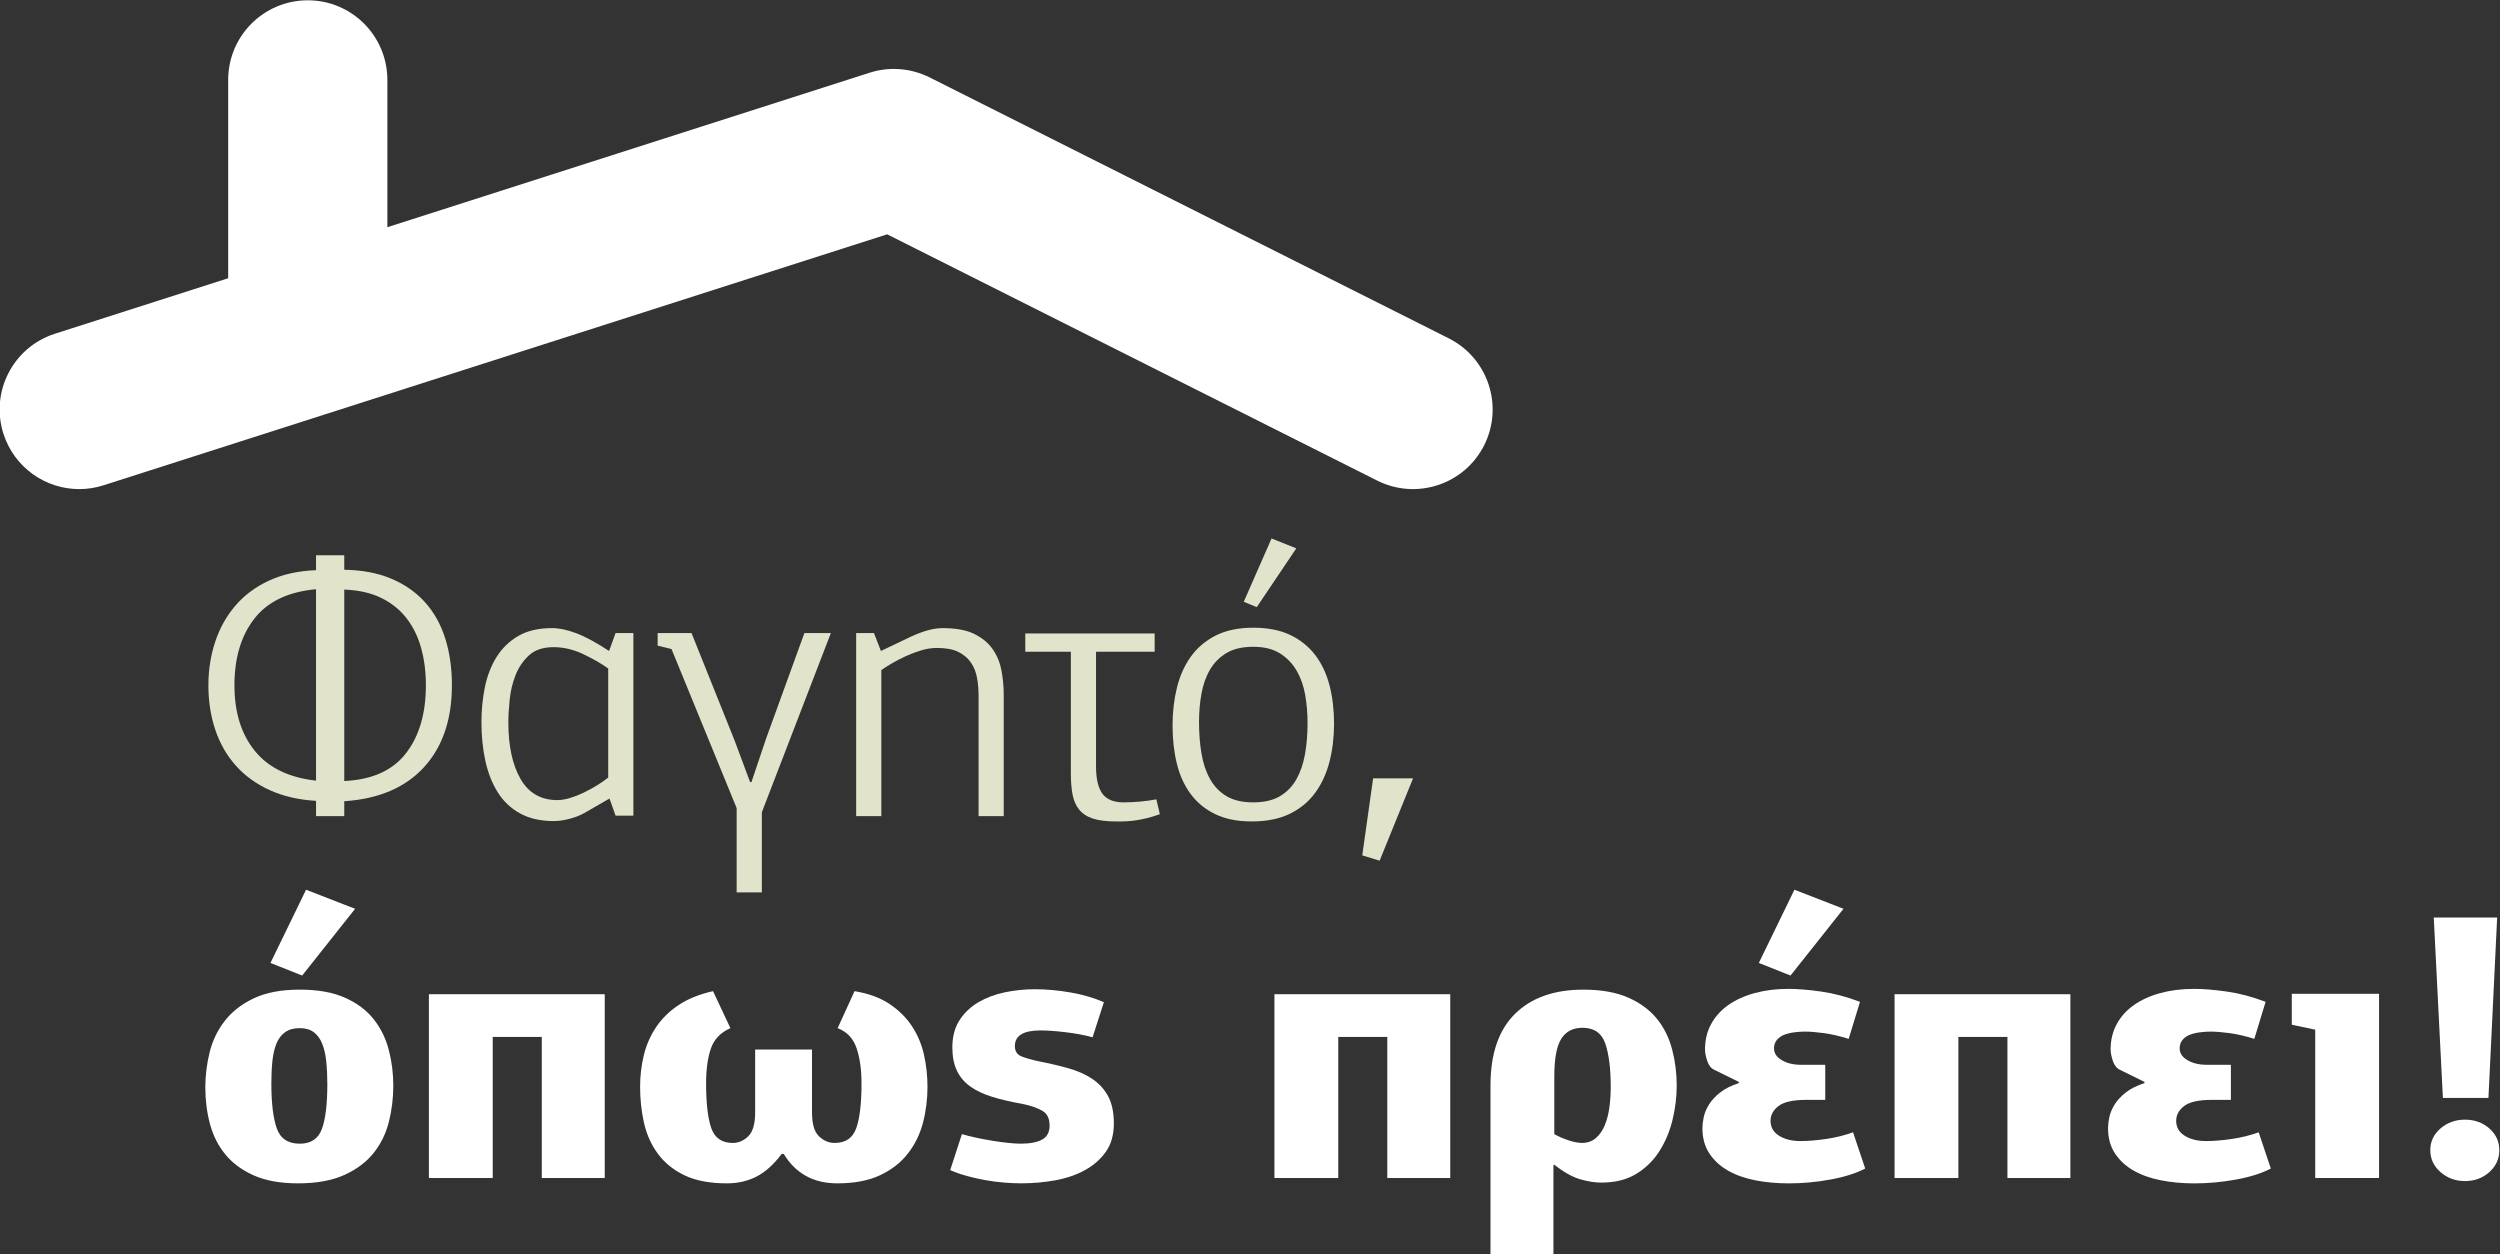 <?xml version="1.0" encoding="UTF-8" standalone="no"?>
<!-- Created with Inkscape (http://www.inkscape.org/) -->

<svg
   xmlns:dc="http://purl.org/dc/elements/1.1/"
   xmlns:cc="http://creativecommons.org/ns#"
   xmlns:rdf="http://www.w3.org/1999/02/22-rdf-syntax-ns#"
   xmlns:svg="http://www.w3.org/2000/svg"
   xmlns="http://www.w3.org/2000/svg"
   xmlns:sodipodi="http://sodipodi.sourceforge.net/DTD/sodipodi-0.dtd"
   xmlns:inkscape="http://www.inkscape.org/namespaces/inkscape"
   width="56.444mm"
   height="28.315mm"
   viewBox="0 0 200 100.33"
   id="svg24774"
   version="1.1"
   inkscape:version="0.91 r13725"
   sodipodi:docname="logo-secondary.svg">
  <rect x="0" y="0" width="200" height="100.33" fill="#333333" stroke="none"/>
  <defs
     id="defs24776" />
  <sodipodi:namedview
     id="base"
     pagecolor="#ffffff"
     bordercolor="#666666"
     borderopacity="1.0"
     inkscape:pageopacity="0.0"
     inkscape:pageshadow="2"
     inkscape:zoom="0.35"
     inkscape:cx="-675.5154"
     inkscape:cy="-637.23161"
     inkscape:document-units="px"
     inkscape:current-layer="layer1"
     showgrid="false"
     fit-margin-top="0"
     fit-margin-left="0"
     fit-margin-right="0"
     fit-margin-bottom="0"
     inkscape:window-width="1881"
     inkscape:window-height="1176"
     inkscape:window-x="39"
     inkscape:window-y="24"
     inkscape:window-maximized="1" />
  <g
     inkscape:label="Layer 1"
     inkscape:groupmode="layer"
     id="layer1"
     transform="translate(-254.801,205.2)">
    <g
       id="g25364"
       transform="matrix(0.977,0,0,0.977,5.83,-2.4)">
      <path
         d="m 373.467,-179.867 -42.516,-21.369 c -1.528,-0.761 -3.288,-0.904 -4.914,-0.383 l -39.487,12.649 0,-12.062 c 0,-3.601 -2.917,-6.518 -6.515,-6.518 -3.6,0 -6.519,2.916 -6.519,6.518 l 0,16.241 -14.179,4.541 c -3.433,1.095 -5.321,4.766 -4.224,8.194 0.889,2.77 3.449,4.531 6.205,4.531 0.662,0 1.329,-0.102 1.992,-0.312 l 64.166,-20.551 40.133,20.169 c 3.219,1.61 7.134,0.32 8.752,-2.897 1.614,-3.219 0.318,-7.135 -2.895,-8.75"
         style="fill:#ffffff;fill-opacity:1;fill-rule:nonzero;stroke:none"
         id="path1240"
         inkscape:connector-curvature="0" />
      <path
         d="m 283.021,-143.621 c 2.275,-0.104 3.958,-0.86 5.048,-2.265 1.09,-1.405 1.635,-3.263 1.635,-5.574 0,-1.101 -0.13,-2.123 -0.391,-3.059 -0.261,-0.938 -0.664,-1.754 -1.209,-2.451 -0.545,-0.696 -1.238,-1.249 -2.079,-1.655 -0.843,-0.406 -1.843,-0.63 -3.004,-0.671 l 0,15.675 z m -2.311,-15.706 c -2.274,0.209 -3.958,1.01 -5.046,2.404 -1.091,1.396 -1.635,3.217 -1.635,5.464 0,2.208 0.555,3.998 1.67,5.371 1.114,1.374 2.785,2.186 5.011,2.436 l 0,-15.675 z m 2.311,18.579 -2.311,0 0,-1.249 c -1.421,-0.084 -2.684,-0.375 -3.785,-0.874 -1.101,-0.501 -2.026,-1.166 -2.772,-1.999 -0.746,-0.833 -1.31,-1.811 -1.689,-2.936 -0.379,-1.124 -0.569,-2.341 -0.569,-3.654 0,-1.249 0.184,-2.429 0.551,-3.542 0.366,-1.114 0.912,-2.098 1.635,-2.951 0.723,-0.853 1.635,-1.54 2.737,-2.06 1.101,-0.52 2.399,-0.812 3.891,-0.874 l 0,-1.219 2.311,0 0,1.186 c 1.445,0.021 2.719,0.26 3.821,0.718 1.101,0.46 2.026,1.099 2.772,1.92 0.746,0.824 1.302,1.812 1.67,2.967 0.367,1.155 0.551,2.441 0.551,3.855 0,2.811 -0.764,5.05 -2.292,6.715 -1.529,1.665 -3.703,2.591 -6.522,2.777 l 0,1.219 z"
         style="fill:#e1e4ca;fill-opacity:1;fill-rule:nonzero;stroke:none"
         id="path1244"
         inkscape:connector-curvature="0" />
      <path
         d="m 300.155,-154.582 c -0.854,0 -1.522,0.225 -2.009,0.671 -0.486,0.449 -0.854,0.99 -1.101,1.625 -0.25,0.635 -0.409,1.306 -0.48,2.013 -0.071,0.709 -0.107,1.323 -0.107,1.844 0,1.935 0.333,3.481 0.996,4.636 0.662,1.155 1.67,1.734 3.021,1.734 0.307,0 0.651,-0.058 1.031,-0.172 0.378,-0.115 0.751,-0.26 1.119,-0.438 0.367,-0.176 0.729,-0.375 1.085,-0.593 0.355,-0.219 0.662,-0.432 0.924,-0.64 l 0,-8.931 c -0.546,-0.395 -1.221,-0.785 -2.026,-1.17 -0.806,-0.386 -1.624,-0.579 -2.453,-0.579 m 0.035,14.24 c -1.09,0 -2.014,-0.209 -2.772,-0.625 -0.759,-0.416 -1.369,-0.994 -1.83,-1.734 -0.463,-0.739 -0.8,-1.596 -1.014,-2.576 -0.212,-0.978 -0.32,-2.03 -0.32,-3.152 0,-1 0.095,-1.962 0.285,-2.89 0.189,-0.925 0.509,-1.748 0.959,-2.465 0.451,-0.719 1.042,-1.291 1.778,-1.718 0.735,-0.426 1.659,-0.64 2.774,-0.64 0.569,0 1.226,0.14 1.972,0.421 0.746,0.28 1.64,0.765 2.684,1.451 l 0.532,-1.468 1.458,0 0,14.956 -1.458,0 -0.497,-1.405 -2.061,1.186 c -0.333,0.189 -0.729,0.345 -1.191,0.469 -0.461,0.125 -0.894,0.189 -1.298,0.189"
         style="fill:#e1e4ca;fill-opacity:1;fill-rule:nonzero;stroke:none"
         id="path1248"
         inkscape:connector-curvature="0" />
      <path
         d="m 317.212,-134.504 -2.061,0 0,-6.901 -5.332,-13.021 -1.137,-0.28 0,-1.03 2.774,0 3.518,8.774 1.28,3.434 0.107,0 1.209,-3.59 3.127,-8.617 2.167,0 -5.651,14.675 0,6.558 z"
         style="fill:#e1e4ca;fill-opacity:1;fill-rule:nonzero;stroke:none"
         id="path1252"
         inkscape:connector-curvature="0" />
      <path
         d="m 334.96,-150.616 c 0,-0.499 -0.041,-0.984 -0.125,-1.451 -0.083,-0.469 -0.247,-0.885 -0.497,-1.25 -0.249,-0.364 -0.593,-0.656 -1.03,-0.874 -0.439,-0.219 -1.026,-0.328 -1.76,-0.328 -0.403,0 -0.818,0.062 -1.244,0.186 -0.426,0.125 -0.848,0.281 -1.262,0.469 -0.414,0.188 -0.8,0.386 -1.155,0.594 -0.355,0.207 -0.652,0.395 -0.889,0.561 l 0,11.96 -2.061,0 0,-14.989 1.458,0 0.569,1.468 2.417,-1.155 c 1.019,-0.477 1.895,-0.718 2.63,-0.718 1.09,0 1.96,0.161 2.612,0.484 0.651,0.324 1.155,0.745 1.51,1.265 0.356,0.52 0.593,1.107 0.711,1.764 0.119,0.655 0.177,1.316 0.177,1.982 l 0,9.899 -2.061,0 0,-9.867 z"
         style="fill:#e1e4ca;fill-opacity:1;fill-rule:nonzero;stroke:none"
         id="path1256"
         inkscape:connector-curvature="0" />
      <path
         d="m 347.636,-140.374 c -0.356,0.041 -0.664,0.062 -0.924,0.062 l -0.534,0 c -0.759,0 -1.379,-0.079 -1.857,-0.235 -0.481,-0.156 -0.855,-0.4 -1.123,-0.734 -0.268,-0.331 -0.449,-0.743 -0.541,-1.232 -0.094,-0.49 -0.14,-1.077 -0.14,-1.764 l 0,-9.93 -3.732,0 0,-1.499 10.594,0 0,1.499 -4.8,0 0,9.399 c 0,0.999 0.172,1.739 0.516,2.217 0.343,0.477 0.929,0.718 1.76,0.718 0.401,0 0.84,-0.021 1.314,-0.062 0.475,-0.041 0.925,-0.104 1.351,-0.186 l 0.284,1.216 c -0.403,0.146 -0.781,0.26 -1.136,0.344 -0.356,0.083 -0.7,0.146 -1.031,0.188"
         style="fill:#e1e4ca;fill-opacity:1;fill-rule:nonzero;stroke:none"
         id="path1260"
         inkscape:connector-curvature="0" />
      <path
         d="m 357.741,-157.86 -1.066,-0.438 2.275,-5.184 2.026,0.811 -3.235,4.81 z m -0.285,3.248 c -0.9,0 -1.635,0.171 -2.204,0.515 -0.568,0.343 -1.019,0.801 -1.35,1.373 -0.333,0.574 -0.562,1.23 -0.693,1.969 -0.131,0.738 -0.196,1.504 -0.196,2.295 0,0.916 0.065,1.77 0.196,2.559 0.13,0.792 0.36,1.49 0.693,2.092 0.331,0.605 0.782,1.079 1.35,1.421 0.569,0.343 1.304,0.515 2.204,0.515 0.877,0 1.6,-0.166 2.169,-0.499 0.569,-0.334 1.019,-0.791 1.351,-1.375 0.331,-0.583 0.569,-1.27 0.711,-2.06 0.141,-0.791 0.212,-1.645 0.212,-2.56 0,-0.791 -0.065,-1.561 -0.195,-2.311 -0.131,-0.749 -0.369,-1.416 -0.711,-1.999 -0.344,-0.581 -0.8,-1.05 -1.369,-1.405 -0.569,-0.354 -1.291,-0.53 -2.169,-0.53 m -0.141,14.3 c -1.163,0 -2.151,-0.198 -2.969,-0.594 -0.818,-0.395 -1.488,-0.94 -2.007,-1.639 -0.522,-0.698 -0.901,-1.525 -1.137,-2.481 -0.237,-0.958 -0.356,-2.01 -0.356,-3.155 0,-1.081 0.119,-2.106 0.356,-3.075 0.236,-0.968 0.615,-1.816 1.137,-2.545 0.52,-0.729 1.202,-1.306 2.044,-1.734 0.84,-0.425 1.866,-0.639 3.074,-0.639 1.185,0 2.192,0.198 3.021,0.593 0.83,0.396 1.511,0.943 2.045,1.64 0.532,0.696 0.924,1.524 1.173,2.481 0.249,0.959 0.374,1.999 0.374,3.123 0,1.125 -0.125,2.17 -0.374,3.139 -0.249,0.968 -0.64,1.816 -1.173,2.545 -0.534,0.729 -1.226,1.301 -2.08,1.718 -0.853,0.415 -1.895,0.624 -3.127,0.624"
         style="fill:#e1e4ca;fill-opacity:1;fill-rule:nonzero;stroke:none"
         id="path1264"
         inkscape:connector-curvature="0" />
      <path
         d="m 366.379,-137.533 0.889,-6.308 3.27,0 -2.737,6.745 -1.421,-0.438 z"
         style="fill:#e1e4ca;fill-opacity:1;fill-rule:nonzero;stroke:none"
         id="path1268"
         inkscape:connector-curvature="0" />
      <path
         d="m 279.378,-123.386 c -0.494,0 -0.894,0.11 -1.199,0.329 -0.306,0.219 -0.541,0.526 -0.706,0.921 -0.164,0.395 -0.276,0.874 -0.335,1.435 -0.059,0.564 -0.087,1.177 -0.087,1.843 0,1.604 0.146,2.826 0.44,3.67 0.295,0.843 0.924,1.264 1.887,1.264 0.916,0 1.522,-0.406 1.816,-1.218 0.294,-0.812 0.441,-2.029 0.441,-3.652 0,-0.688 -0.03,-1.312 -0.089,-1.874 -0.059,-0.562 -0.17,-1.046 -0.335,-1.452 -0.165,-0.405 -0.394,-0.718 -0.688,-0.936 -0.294,-0.219 -0.676,-0.329 -1.146,-0.329 m -2.399,-5.339 2.915,-5.995 4.016,1.561 -4.336,5.465 -2.595,-1.031 z m 2.257,18.047 c -1.45,0 -2.661,-0.219 -3.635,-0.655 -0.974,-0.438 -1.751,-1.015 -2.334,-1.734 -0.583,-0.718 -0.998,-1.55 -1.248,-2.498 -0.249,-0.948 -0.374,-1.941 -0.374,-2.982 0,-0.958 0.119,-1.915 0.356,-2.873 0.237,-0.956 0.654,-1.816 1.248,-2.575 0.594,-0.761 1.389,-1.375 2.386,-1.844 0.998,-0.468 2.245,-0.701 3.741,-0.701 1.472,0 2.703,0.217 3.688,0.655 0.986,0.438 1.77,1.02 2.353,1.749 0.581,0.729 0.996,1.566 1.246,2.514 0.249,0.948 0.374,1.931 0.374,2.95 0,0.999 -0.119,1.978 -0.356,2.935 -0.237,0.959 -0.652,1.811 -1.246,2.561 -0.594,0.75 -1.396,1.353 -2.405,1.81 -1.01,0.458 -2.275,0.688 -3.794,0.688"
         style="fill:#ffffff;fill-opacity:1;fill-rule:nonzero;stroke:none"
         id="path1272"
         inkscape:connector-curvature="0" />
      <path
         d="m 299.194,-122.667 -4.016,0 0,11.553 -5.226,0 0,-15.05 14.398,0 0,15.05 -5.155,0 0,-11.553 z"
         style="fill:#ffffff;fill-opacity:1;fill-rule:nonzero;stroke:none"
         id="path1276"
         inkscape:connector-curvature="0" />
      <path
         d="m 323.397,-110.677 c -1.949,0 -3.411,-0.801 -4.385,-2.404 l -0.179,0 c -0.64,0.854 -1.321,1.468 -2.044,1.843 -0.723,0.375 -1.535,0.561 -2.435,0.561 -1.399,0 -2.554,-0.219 -3.465,-0.655 -0.912,-0.438 -1.641,-1.026 -2.186,-1.765 -0.545,-0.738 -0.925,-1.581 -1.137,-2.529 -0.214,-0.948 -0.32,-1.931 -0.32,-2.95 0,-0.895 0.101,-1.76 0.304,-2.592 0.203,-0.833 0.536,-1.597 1.002,-2.295 0.465,-0.698 1.079,-1.301 1.843,-1.811 0.762,-0.51 1.704,-0.89 2.822,-1.14 l 1.423,3.029 c -0.806,0.355 -1.34,0.911 -1.6,1.671 -0.261,0.76 -0.391,1.712 -0.391,2.856 0,1.625 0.141,2.842 0.422,3.654 0.282,0.811 0.87,1.219 1.762,1.219 0.47,0 0.892,-0.182 1.269,-0.547 0.375,-0.364 0.564,-1.014 0.564,-1.951 l 0,-5.152 4.656,0 0,5.152 c 0,0.938 0.189,1.587 0.569,1.951 0.379,0.365 0.805,0.547 1.279,0.547 0.901,0 1.494,-0.407 1.778,-1.219 0.285,-0.811 0.427,-2.029 0.427,-3.654 0,-1.144 -0.138,-2.111 -0.41,-2.902 -0.271,-0.791 -0.787,-1.334 -1.545,-1.625 l 1.385,-3.029 c 1.144,0.189 2.096,0.536 2.86,1.046 0.762,0.51 1.377,1.12 1.843,1.827 0.465,0.706 0.792,1.488 0.984,2.341 0.191,0.854 0.286,1.729 0.286,2.624 0,1.019 -0.125,2.002 -0.375,2.95 -0.249,0.948 -0.665,1.791 -1.248,2.529 -0.581,0.739 -1.343,1.327 -2.281,1.765 -0.939,0.436 -2.098,0.655 -3.476,0.655"
         style="fill:#ffffff;fill-opacity:1;fill-rule:nonzero;stroke:none"
         id="path1280"
         inkscape:connector-curvature="0" />
      <path
         d="m 340.775,-115.427 c 0,-0.562 -0.195,-0.96 -0.586,-1.189 -0.391,-0.23 -0.93,-0.417 -1.617,-0.564 -0.948,-0.166 -1.778,-0.36 -2.487,-0.579 -0.711,-0.22 -1.31,-0.501 -1.795,-0.845 -0.487,-0.345 -0.854,-0.777 -1.103,-1.3 -0.25,-0.521 -0.374,-1.159 -0.374,-1.909 0,-0.877 0.196,-1.617 0.588,-2.224 0.39,-0.604 0.906,-1.095 1.545,-1.47 0.64,-0.375 1.363,-0.647 2.169,-0.814 0.805,-0.168 1.623,-0.251 2.453,-0.251 0.948,0 1.925,0.089 2.933,0.266 1.008,0.176 1.914,0.441 2.72,0.796 l -0.925,2.871 c -0.688,-0.186 -1.439,-0.326 -2.256,-0.42 -0.819,-0.095 -1.488,-0.141 -2.009,-0.141 -1.399,0 -2.098,0.427 -2.098,1.281 0,0.416 0.177,0.696 0.534,0.841 0.355,0.147 0.829,0.281 1.421,0.407 0.854,0.165 1.653,0.354 2.399,0.561 0.748,0.209 1.399,0.494 1.955,0.859 0.557,0.364 0.996,0.838 1.316,1.42 0.32,0.584 0.479,1.334 0.479,2.249 0,0.916 -0.212,1.681 -0.639,2.295 -0.427,0.614 -0.996,1.119 -1.706,1.515 -0.711,0.395 -1.524,0.676 -2.435,0.843 -0.912,0.166 -1.855,0.25 -2.826,0.25 -0.426,0 -0.889,-0.021 -1.386,-0.062 -0.497,-0.041 -1.008,-0.107 -1.528,-0.2 -0.522,-0.092 -1.026,-0.206 -1.511,-0.341 -0.486,-0.133 -0.943,-0.292 -1.369,-0.479 l 0.96,-2.946 c 0.355,0.105 0.751,0.204 1.19,0.296 0.439,0.095 0.884,0.177 1.334,0.251 0.45,0.072 0.876,0.13 1.279,0.171 0.404,0.043 0.748,0.062 1.031,0.062 0.734,0 1.309,-0.11 1.724,-0.329 0.415,-0.219 0.623,-0.61 0.623,-1.174"
         style="fill:#ffffff;fill-opacity:1;fill-rule:nonzero;stroke:none"
         id="path1284"
         inkscape:connector-curvature="0" />
      <path
         d="m 368.429,-122.667 -4.016,0 0,11.553 -5.226,0 0,-15.05 14.396,0 0,15.05 -5.154,0 0,-11.553 z"
         style="fill:#ffffff;fill-opacity:1;fill-rule:nonzero;stroke:none"
         id="path1288"
         inkscape:connector-curvature="0" />
      <path
         d="m 386.725,-118.546 c 0,-1.519 -0.149,-2.711 -0.444,-3.575 -0.297,-0.864 -0.92,-1.295 -1.867,-1.295 -0.782,0 -1.363,0.301 -1.741,0.905 -0.38,0.604 -0.569,1.624 -0.569,3.059 l 0,4.746 c 0.378,0.209 0.776,0.381 1.191,0.515 0.414,0.138 0.775,0.204 1.084,0.204 0.449,0 0.829,-0.135 1.137,-0.406 0.307,-0.27 0.551,-0.624 0.729,-1.06 0.177,-0.439 0.301,-0.927 0.372,-1.469 0.072,-0.541 0.107,-1.081 0.107,-1.624 m 5.402,-0.125 c 0,0.916 -0.114,1.843 -0.338,2.779 -0.226,0.938 -0.581,1.791 -1.066,2.561 -0.486,0.77 -1.12,1.395 -1.901,1.874 -0.782,0.479 -1.742,0.718 -2.88,0.718 -0.521,0 -1.103,-0.094 -1.742,-0.28 -0.639,-0.189 -1.339,-0.583 -2.096,-1.188 l -0.071,0.062 0,7.275 -5.154,0 0,-13.832 c 0,-2.58 0.669,-4.532 2.007,-5.855 1.339,-1.321 3.205,-1.982 5.599,-1.982 1.47,0 2.695,0.219 3.679,0.656 0.984,0.436 1.765,1.014 2.346,1.734 0.58,0.718 0.995,1.556 1.244,2.513 0.25,0.958 0.374,1.948 0.374,2.966"
         style="fill:#ffffff;fill-opacity:1;fill-rule:nonzero;stroke:none"
         id="path1292"
         inkscape:connector-curvature="0" />
      <path
         d="m 398.851,-128.725 2.915,-5.995 4.018,1.561 -4.338,5.465 -2.595,-1.031 z m -1.635,9.742 -2.026,-0.999 c -0.261,-0.125 -0.45,-0.37 -0.569,-0.735 -0.119,-0.364 -0.177,-0.671 -0.177,-0.92 0,-0.77 0.165,-1.462 0.497,-2.076 0.333,-0.614 0.8,-1.134 1.404,-1.561 0.605,-0.426 1.327,-0.755 2.169,-0.984 0.84,-0.229 1.76,-0.344 2.755,-0.344 0.757,0 1.653,0.074 2.684,0.219 1.03,0.145 2.091,0.427 3.181,0.843 l -0.924,3.03 c -0.735,-0.23 -1.41,-0.386 -2.026,-0.469 -0.618,-0.084 -1.139,-0.125 -1.564,-0.125 -0.285,0 -0.581,0.021 -0.889,0.062 -0.309,0.041 -0.581,0.109 -0.819,0.203 -0.236,0.094 -0.431,0.234 -0.585,0.421 -0.155,0.188 -0.233,0.417 -0.233,0.688 0,0.395 0.214,0.718 0.641,0.968 0.426,0.25 0.948,0.375 1.564,0.375 l 1.991,0 0,2.873 -1.565,0 c -1.066,0 -1.819,0.168 -2.257,0.5 -0.439,0.334 -0.657,0.739 -0.657,1.218 0,0.521 0.231,0.926 0.693,1.218 0.463,0.292 1.049,0.438 1.76,0.438 0.616,0 1.315,-0.058 2.098,-0.172 0.781,-0.113 1.516,-0.296 2.204,-0.545 l 0.995,2.966 c -0.759,0.395 -1.711,0.696 -2.861,0.904 -1.149,0.209 -2.28,0.312 -3.395,0.312 -0.971,0 -1.884,-0.083 -2.737,-0.25 -0.853,-0.166 -1.599,-0.43 -2.239,-0.795 -0.639,-0.364 -1.149,-0.833 -1.528,-1.405 -0.38,-0.573 -0.569,-1.265 -0.569,-2.078 0,-0.249 0.035,-0.545 0.106,-0.89 0.07,-0.343 0.214,-0.686 0.426,-1.03 0.212,-0.343 0.516,-0.671 0.906,-0.984 0.391,-0.312 0.907,-0.573 1.546,-0.78 l 0,-0.094 z"
         style="fill:#ffffff;fill-opacity:1;fill-rule:nonzero;stroke:none"
         id="path1296"
         inkscape:connector-curvature="0" />
      <path
         d="m 419.209,-122.667 -4.018,0 0,11.553 -5.225,0 0,-15.05 14.396,0 0,15.05 -5.154,0 0,-11.553 z"
         style="fill:#ffffff;fill-opacity:1;fill-rule:nonzero;stroke:none"
         id="path1300"
         inkscape:connector-curvature="0" />
      <path
         d="m 430.431,-118.983 -2.026,-0.999 c -0.261,-0.125 -0.45,-0.37 -0.569,-0.735 -0.119,-0.364 -0.179,-0.671 -0.179,-0.92 0,-0.77 0.166,-1.462 0.499,-2.076 0.331,-0.614 0.799,-1.134 1.404,-1.561 0.604,-0.426 1.326,-0.755 2.169,-0.984 0.84,-0.229 1.759,-0.344 2.754,-0.344 0.759,0 1.653,0.074 2.685,0.219 1.03,0.145 2.091,0.427 3.181,0.843 l -0.925,3.03 c -0.735,-0.23 -1.41,-0.386 -2.026,-0.469 -0.616,-0.084 -1.137,-0.125 -1.564,-0.125 -0.284,0 -0.581,0.021 -0.889,0.062 -0.309,0.041 -0.581,0.109 -0.818,0.203 -0.236,0.094 -0.432,0.235 -0.586,0.421 -0.155,0.188 -0.231,0.417 -0.231,0.688 0,0.395 0.214,0.718 0.64,0.968 0.426,0.25 0.948,0.375 1.564,0.375 l 1.991,0 0,2.873 -1.565,0 c -1.065,0 -1.819,0.168 -2.256,0.5 -0.439,0.334 -0.659,0.739 -0.659,1.218 0,0.521 0.233,0.926 0.694,1.218 0.463,0.292 1.049,0.438 1.76,0.438 0.615,0 1.315,-0.058 2.098,-0.172 0.781,-0.113 1.516,-0.296 2.204,-0.545 l 0.994,2.966 c -0.757,0.395 -1.711,0.698 -2.861,0.905 -1.149,0.209 -2.28,0.312 -3.394,0.312 -0.973,0 -1.884,-0.084 -2.737,-0.251 -0.854,-0.165 -1.599,-0.43 -2.239,-0.795 -0.64,-0.364 -1.15,-0.833 -1.529,-1.405 -0.379,-0.573 -0.569,-1.265 -0.569,-2.078 0,-0.249 0.036,-0.545 0.106,-0.889 0.071,-0.344 0.214,-0.688 0.427,-1.031 0.212,-0.343 0.515,-0.671 0.906,-0.984 0.39,-0.312 0.906,-0.573 1.546,-0.78 l 0,-0.094 z"
         style="fill:#ffffff;fill-opacity:1;fill-rule:nonzero;stroke:none"
         id="path1304"
         inkscape:connector-curvature="0" />
      <path
         d="m 444.411,-123.26 -1.919,-0.406 0,-2.53 7.145,0 0,15.082 -5.226,0 0,-12.146 z"
         style="fill:#ffffff;fill-opacity:1;fill-rule:nonzero;stroke:none"
         id="path1308"
         inkscape:connector-curvature="0" />
      <path
         d="m 454.865,-117.672 -0.748,-14.769 5.191,0 -0.713,14.769 -3.731,0 z m 1.812,6.808 c -0.782,0 -1.451,-0.245 -2.007,-0.734 -0.559,-0.489 -0.836,-1.087 -0.836,-1.795 0,-0.709 0.278,-1.301 0.836,-1.78 0.556,-0.479 1.225,-0.719 2.007,-0.719 0.781,0 1.445,0.24 1.991,0.719 0.545,0.479 0.816,1.071 0.816,1.78 0,0.708 -0.271,1.306 -0.816,1.795 -0.546,0.489 -1.21,0.734 -1.991,0.734"
         style="fill:#ffffff;fill-opacity:1;fill-rule:nonzero;stroke:none"
         id="path1312"
         inkscape:connector-curvature="0" />
    </g>
  </g>
</svg>
